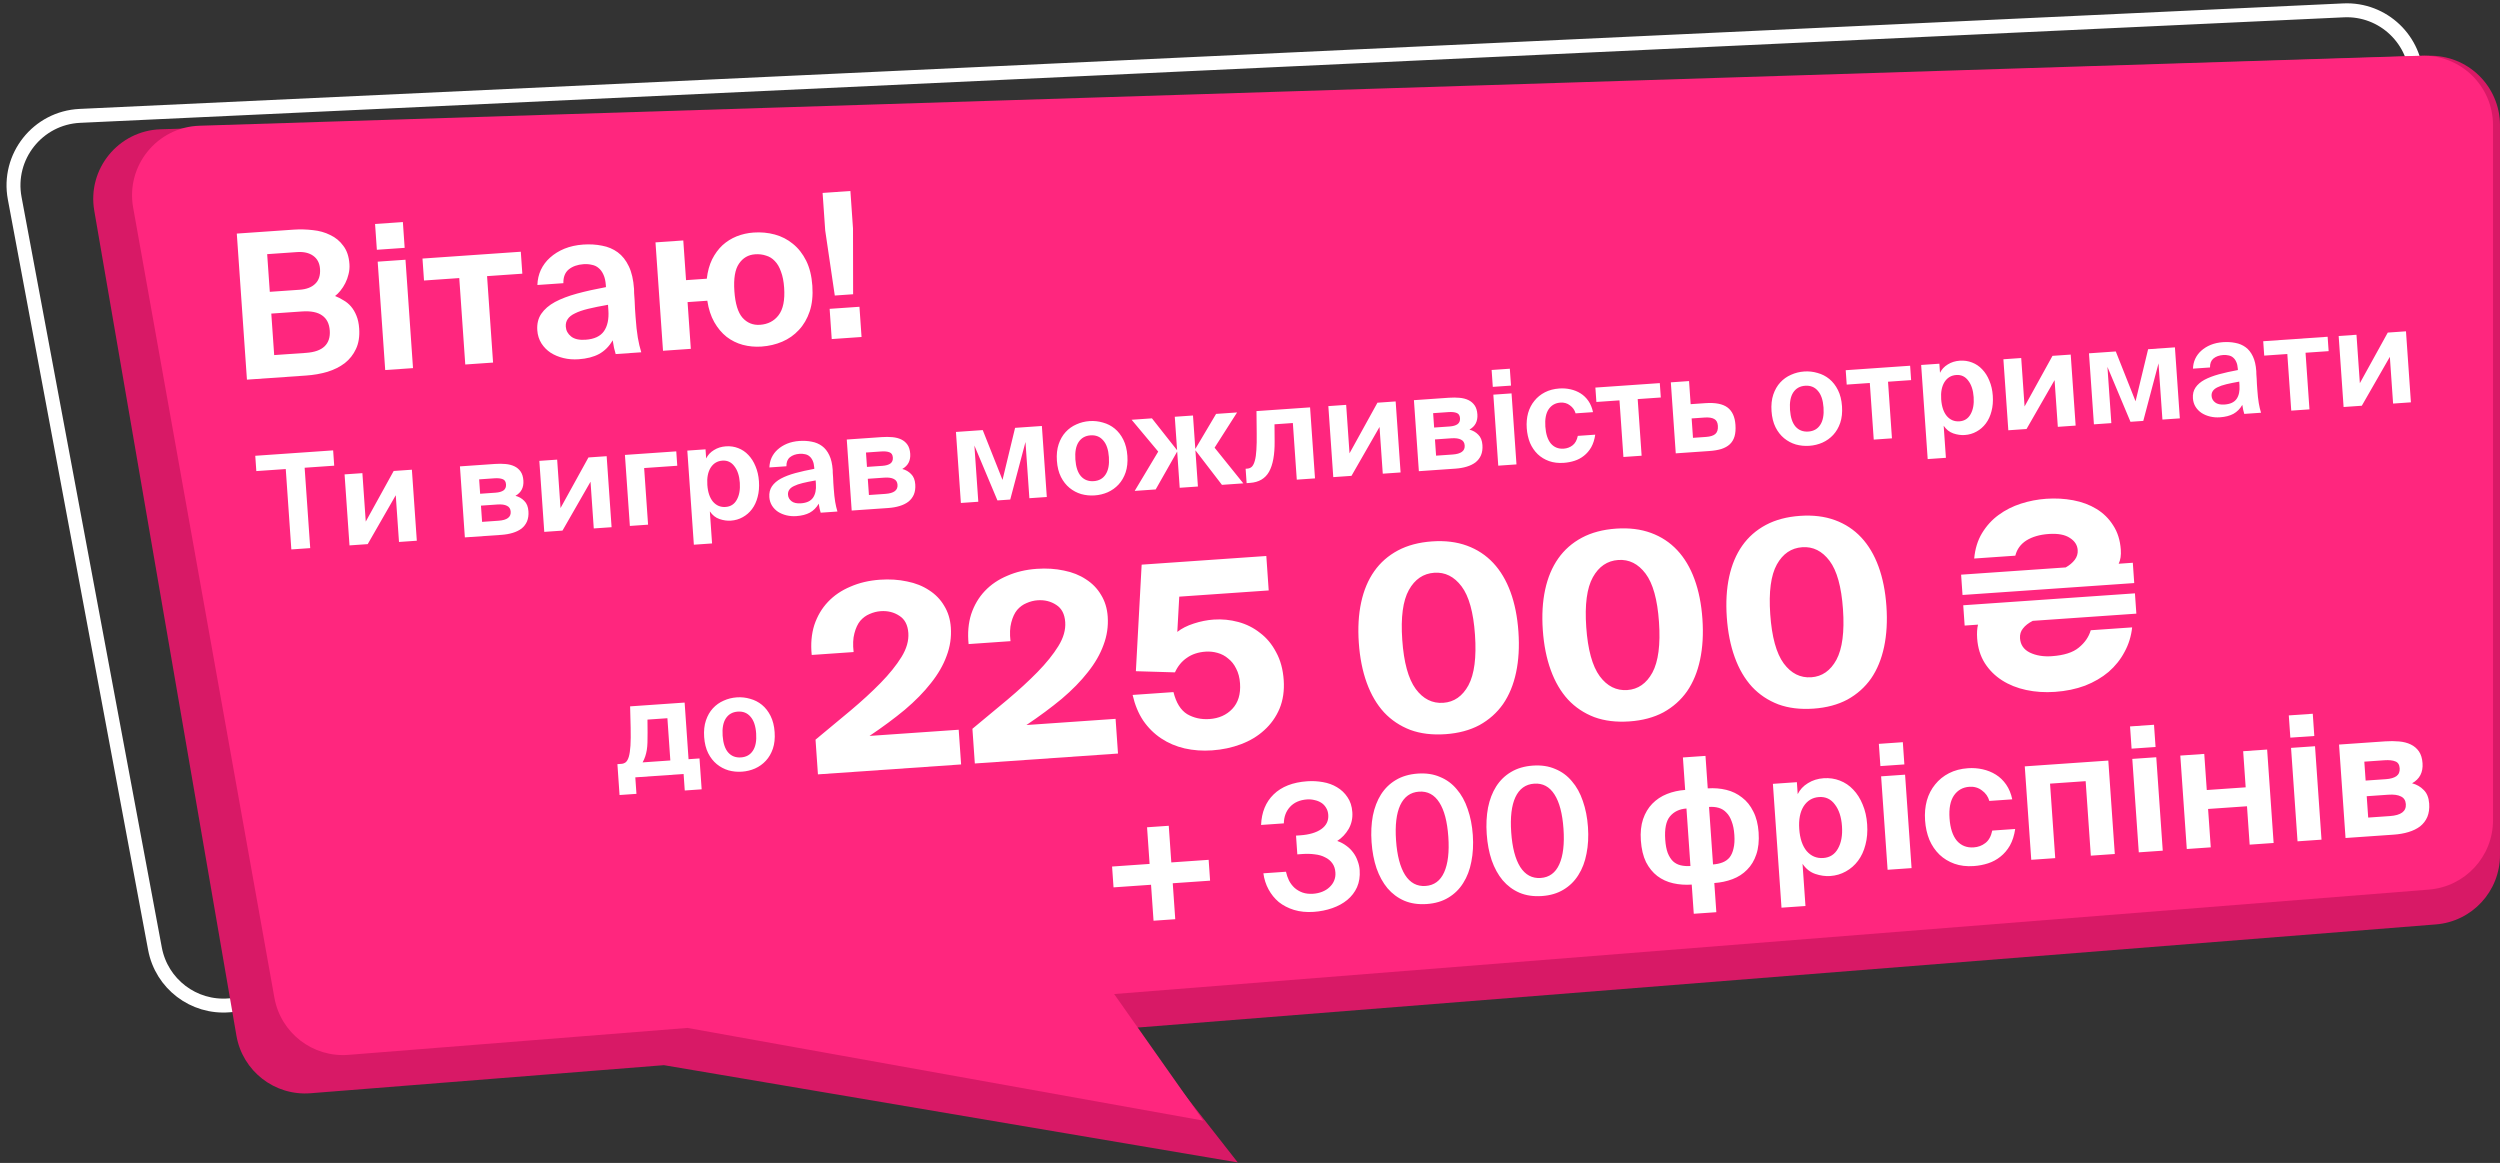 <svg width="359" height="167" viewBox="0 0 359 167" fill="none" xmlns="http://www.w3.org/2000/svg">
<rect x="0" y="0" width="359" height="167" fill="#333333" stroke="none"/>
<path d="M22.254 136.239L2.11 28.465C0.995 22.498 5.411 16.921 11.475 16.639L336.533 1.488C342.233 1.222 346.999 5.771 346.999 11.477V108.818C346.999 114.017 343.016 118.349 337.835 118.783L32.92 144.367C27.806 144.796 23.197 141.284 22.254 136.239Z" stroke="white" stroke-width="2"/>
<path fill-rule="evenodd" clip-rule="evenodd" d="M13.537 30.256L33.951 148.718C34.829 153.813 39.444 157.398 44.597 156.989L95.341 152.958L177.745 166.929L162.62 147.614L349.791 132.746C354.99 132.333 358.999 127.993 358.999 122.777V18.003C358.999 12.353 354.322 7.825 348.675 8.008L23.068 18.563C17 18.76 12.506 24.274 13.537 30.256Z" fill="#D81966"/>
<path fill-rule="evenodd" clip-rule="evenodd" d="M19.12 29.81L39.403 143.268C40.308 148.333 44.91 151.884 50.039 151.477L98.72 147.61L172.786 160.919L159.993 142.743L348.791 127.746C353.99 127.333 357.999 122.993 357.999 117.777V17.994C357.999 12.347 353.327 7.821 347.684 7.999L28.649 18.055C22.553 18.247 18.047 23.805 19.12 29.81Z" fill="#FF267E"/>
<path d="M34.004 33.543L42.163 32.977C43.088 32.913 44.011 32.936 44.929 33.046C45.846 33.138 46.676 33.371 47.419 33.746C48.18 34.1 48.807 34.618 49.301 35.301C49.812 35.963 50.105 36.834 50.18 37.915C50.215 38.416 50.171 38.904 50.049 39.377C49.944 39.83 49.79 40.258 49.585 40.659C49.381 41.061 49.144 41.426 48.876 41.755C48.627 42.063 48.373 42.313 48.115 42.506C48.533 42.67 48.935 42.875 49.32 43.12C49.723 43.343 50.083 43.638 50.399 44.004C50.715 44.37 50.978 44.816 51.19 45.344C51.399 45.853 51.529 46.464 51.578 47.178C51.657 48.316 51.502 49.296 51.114 50.117C50.743 50.918 50.209 51.595 49.51 52.147C48.811 52.68 47.977 53.096 47.01 53.396C46.06 53.675 45.045 53.852 43.965 53.927L35.46 54.517L34.004 33.543ZM39.372 50.99L43.943 50.673C45.158 50.589 46.047 50.275 46.61 49.732C47.173 49.189 47.421 48.435 47.355 47.471C47.286 46.487 46.926 45.766 46.274 45.308C45.621 44.83 44.648 44.636 43.356 44.725L38.958 45.031L39.372 50.99ZM38.742 41.906L43.023 41.609C44.007 41.541 44.753 41.256 45.261 40.756C45.788 40.254 46.019 39.541 45.955 38.615C45.897 37.785 45.573 37.159 44.981 36.735C44.39 36.31 43.612 36.132 42.648 36.199L38.366 36.496L38.742 41.906ZM58.228 37.298L59.308 52.862L55.316 53.139L54.236 37.575L58.228 37.298ZM57.853 31.888L58.11 35.591L54.117 35.868L53.86 32.165L57.853 31.888ZM66.812 52.342L65.951 39.931L60.888 40.282L60.669 37.129L74.787 36.149L75.006 39.302L69.943 39.653L70.804 52.065L66.812 52.342ZM87.309 43.768C86.199 43.961 85.253 44.153 84.471 44.343C83.69 44.533 83.056 44.751 82.569 44.998C82.081 45.226 81.732 45.502 81.522 45.827C81.31 46.132 81.219 46.497 81.249 46.921C81.288 47.48 81.543 47.947 82.015 48.322C82.486 48.696 83.175 48.851 84.082 48.788C85.336 48.701 86.218 48.291 86.729 47.558C87.24 46.825 87.452 45.822 87.363 44.549L87.309 43.768ZM87.983 48.867C87.481 49.735 86.829 50.391 86.026 50.834C85.242 51.256 84.261 51.509 83.085 51.59C82.332 51.642 81.611 51.586 80.922 51.421C80.232 51.255 79.613 50.998 79.066 50.648C78.537 50.297 78.1 49.853 77.752 49.315C77.403 48.758 77.205 48.132 77.157 47.438C77.093 46.512 77.28 45.724 77.719 45.073C78.177 44.402 78.835 43.833 79.694 43.366C80.573 42.898 81.63 42.495 82.866 42.158C84.122 41.819 85.505 41.51 87.017 41.23L86.997 40.941C86.955 40.343 86.843 39.847 86.661 39.453C86.477 39.039 86.242 38.716 85.954 38.484C85.686 38.251 85.365 38.099 84.992 38.028C84.618 37.937 84.218 37.907 83.794 37.936C82.926 37.997 82.217 38.249 81.666 38.694C81.135 39.138 80.88 39.795 80.902 40.666L77.17 40.925C77.194 40.148 77.357 39.43 77.66 38.769C77.981 38.088 78.424 37.495 78.99 36.991C79.574 36.466 80.261 36.04 81.052 35.714C81.863 35.386 82.76 35.188 83.744 35.12C84.708 35.053 85.613 35.107 86.459 35.281C87.303 35.435 88.051 35.751 88.705 36.229C89.358 36.707 89.889 37.378 90.298 38.241C90.705 39.085 90.954 40.162 91.045 41.474C91.053 41.59 91.058 41.802 91.061 42.112C91.081 42.402 91.104 42.739 91.131 43.125C91.158 43.511 91.176 43.916 91.186 44.342C91.214 44.747 91.24 45.123 91.264 45.47C91.35 46.705 91.458 47.705 91.589 48.471C91.72 49.237 91.885 49.943 92.085 50.588L88.411 50.843C88.335 50.596 88.257 50.301 88.175 49.958C88.112 49.613 88.048 49.25 87.983 48.867ZM109.352 49.767C108.427 49.831 107.529 49.748 106.661 49.518C105.811 49.286 105.038 48.904 104.343 48.371C103.645 47.818 103.054 47.113 102.568 46.255C102.082 45.398 101.749 44.374 101.57 43.185L98.735 43.382L99.201 50.094L95.208 50.371L94.128 34.806L98.12 34.529L98.516 40.229L101.496 40.022C101.616 38.967 101.872 38.038 102.262 37.236C102.671 36.432 103.167 35.758 103.749 35.214C104.351 34.669 105.029 34.244 105.783 33.939C106.556 33.634 107.367 33.452 108.216 33.393C109.277 33.319 110.291 33.413 111.259 33.676C112.227 33.938 113.091 34.382 113.851 35.007C114.631 35.632 115.268 36.44 115.764 37.433C116.259 38.425 116.555 39.626 116.653 41.034C116.751 42.442 116.623 43.672 116.27 44.723C115.916 45.775 115.397 46.664 114.711 47.39C114.044 48.114 113.249 48.673 112.327 49.067C111.405 49.46 110.413 49.694 109.352 49.767ZM109.135 46.643C110.273 46.564 111.162 46.105 111.802 45.266C112.459 44.406 112.726 43.089 112.603 41.315C112.54 40.408 112.39 39.644 112.153 39.02C111.934 38.377 111.637 37.864 111.261 37.484C110.905 37.101 110.48 36.84 109.986 36.7C109.51 36.539 108.992 36.478 108.433 36.517C107.449 36.585 106.676 37.036 106.114 37.87C105.55 38.684 105.331 39.998 105.457 41.811C105.582 43.605 105.97 44.876 106.623 45.625C107.295 46.373 108.133 46.712 109.135 46.643ZM119.875 42.438L118.499 33.086L118.125 27.705L122.118 27.428L122.491 32.809L122.507 42.255L119.875 42.438ZM119.436 48.69L119.135 44.35L123.417 44.053L123.718 48.392L119.436 48.69Z" fill="white"/>
<path d="M41.035 67.355L36.808 67.648L36.656 65.45L47.839 64.674L47.992 66.872L43.746 67.167L44.547 78.71L41.836 78.898L41.035 67.355ZM50.188 78.319L49.48 68.121L52.039 67.944L52.522 74.9L56.531 67.632L59.147 67.45L59.855 77.648L57.296 77.826L56.83 71.116L52.804 78.137L50.188 78.319ZM66.754 77.169L66.047 66.972L71.07 66.623C71.613 66.585 72.121 66.588 72.594 66.632C73.079 66.674 73.506 66.784 73.874 66.962C74.242 67.139 74.538 67.392 74.764 67.719C74.99 68.046 75.122 68.475 75.158 69.006C75.228 70.004 74.847 70.735 74.016 71.199C74.52 71.329 74.943 71.573 75.285 71.93C75.639 72.273 75.838 72.768 75.883 73.412C75.922 73.968 75.854 74.455 75.68 74.874C75.505 75.279 75.243 75.621 74.894 75.9C74.544 76.165 74.121 76.372 73.623 76.521C73.138 76.669 72.599 76.763 72.005 76.805L66.754 77.169ZM69.228 74.94L71.597 74.776C72.811 74.692 73.39 74.258 73.335 73.475C73.307 73.07 73.129 72.79 72.801 72.635C72.485 72.467 72.023 72.404 71.417 72.446L69.066 72.609L69.228 74.94ZM68.948 70.903L71.166 70.749C71.658 70.715 72.038 70.606 72.305 70.423C72.57 70.226 72.69 69.939 72.664 69.56C72.637 69.168 72.48 68.918 72.193 68.811C71.905 68.692 71.509 68.65 71.003 68.684L68.805 68.837L68.948 70.903ZM78.157 76.378L77.449 66.18L80.008 66.003L80.491 72.959L84.5 65.691L87.116 65.509L87.823 75.707L85.265 75.884L84.799 69.175L80.772 76.196L78.157 76.378ZM90.448 75.525L89.74 65.327L97.113 64.816L97.256 66.882L92.499 67.212L93.063 75.343L90.448 75.525ZM104.193 72.799C104.914 72.749 105.448 72.408 105.798 71.774C106.16 71.139 106.307 70.323 106.238 69.325C106.168 68.326 105.91 67.538 105.464 66.96C105.029 66.368 104.452 66.097 103.732 66.147C103.011 66.197 102.451 66.534 102.05 67.158C101.661 67.782 101.502 68.606 101.573 69.629C101.646 70.678 101.918 71.485 102.389 72.049C102.872 72.599 103.473 72.85 104.193 72.799ZM99.637 78.22L98.699 64.706L101.314 64.524L101.405 65.832C101.65 65.332 102.022 64.932 102.522 64.631C103.02 64.317 103.592 64.137 104.237 64.093C104.868 64.049 105.458 64.135 106.007 64.351C106.568 64.566 107.054 64.894 107.465 65.335C107.889 65.775 108.232 66.317 108.492 66.959C108.765 67.6 108.929 68.319 108.985 69.115C109.042 69.936 108.979 70.683 108.797 71.356C108.628 72.028 108.358 72.612 107.986 73.108C107.626 73.59 107.183 73.976 106.657 74.266C106.144 74.556 105.577 74.722 104.958 74.765C104.427 74.802 103.883 74.726 103.323 74.536C102.764 74.346 102.301 73.978 101.933 73.433L102.252 78.038L99.637 78.22ZM117.128 68.988C116.401 69.115 115.781 69.24 115.269 69.365C114.757 69.489 114.342 69.632 114.023 69.794C113.703 69.943 113.474 70.124 113.337 70.337C113.198 70.537 113.138 70.776 113.158 71.054C113.183 71.42 113.35 71.726 113.659 71.971C113.969 72.216 114.42 72.318 115.014 72.277C115.835 72.22 116.413 71.951 116.748 71.471C117.083 70.991 117.222 70.334 117.164 69.5L117.128 68.988ZM117.57 72.328C117.241 72.897 116.814 73.327 116.288 73.617C115.774 73.894 115.131 74.059 114.36 74.113C113.868 74.147 113.395 74.11 112.943 74.002C112.491 73.893 112.086 73.725 111.727 73.496C111.381 73.266 111.094 72.975 110.867 72.622C110.638 72.257 110.508 71.847 110.477 71.392C110.435 70.786 110.558 70.269 110.845 69.843C111.145 69.403 111.576 69.03 112.139 68.725C112.715 68.418 113.407 68.154 114.217 67.933C115.04 67.711 115.946 67.508 116.937 67.325L116.924 67.136C116.896 66.744 116.823 66.419 116.703 66.16C116.583 65.889 116.429 65.678 116.24 65.526C116.065 65.373 115.855 65.273 115.61 65.227C115.365 65.168 115.103 65.148 114.825 65.167C114.257 65.207 113.792 65.372 113.431 65.664C113.083 65.955 112.916 66.385 112.93 66.956L110.485 67.125C110.501 66.616 110.608 66.145 110.806 65.713C111.017 65.266 111.307 64.878 111.678 64.547C112.06 64.204 112.511 63.925 113.029 63.711C113.56 63.496 114.148 63.367 114.792 63.322C115.424 63.278 116.017 63.313 116.571 63.427C117.124 63.528 117.614 63.736 118.043 64.049C118.471 64.362 118.818 64.801 119.086 65.367C119.353 65.919 119.516 66.626 119.576 67.485C119.581 67.561 119.585 67.7 119.586 67.903C119.599 68.093 119.615 68.314 119.632 68.567C119.65 68.819 119.662 69.085 119.668 69.364C119.687 69.629 119.704 69.876 119.72 70.103C119.776 70.912 119.847 71.567 119.932 72.069C120.018 72.571 120.126 73.033 120.257 73.456L117.85 73.623C117.801 73.461 117.749 73.268 117.695 73.043C117.654 72.818 117.612 72.579 117.57 72.328ZM122.303 73.314L121.596 63.116L126.619 62.768C127.162 62.73 127.67 62.733 128.143 62.776C128.628 62.819 129.055 62.929 129.423 63.106C129.791 63.284 130.088 63.536 130.313 63.864C130.539 64.191 130.671 64.62 130.707 65.15C130.777 66.149 130.396 66.88 129.565 67.344C130.069 67.474 130.492 67.718 130.834 68.075C131.188 68.418 131.388 68.912 131.432 69.557C131.471 70.113 131.403 70.6 131.229 71.019C131.054 71.424 130.792 71.766 130.443 72.044C130.093 72.31 129.67 72.517 129.172 72.666C128.687 72.814 128.148 72.908 127.554 72.95L122.303 73.314ZM124.777 71.085L127.146 70.921C128.359 70.837 128.939 70.403 128.884 69.619C128.856 69.215 128.678 68.935 128.35 68.78C128.034 68.612 127.572 68.549 126.966 68.591L124.615 68.754L124.777 71.085ZM124.497 67.048L126.715 66.894C127.207 66.86 127.587 66.751 127.854 66.567C128.119 66.371 128.239 66.084 128.213 65.704C128.186 65.313 128.029 65.063 127.742 64.956C127.454 64.837 127.058 64.794 126.552 64.829L124.354 64.982L124.497 67.048ZM137.982 72.226L137.274 62.028L141.122 61.761L143.961 68.916L145.765 61.439L149.613 61.172L150.321 71.37L147.819 71.543L147.259 63.469L145.071 71.734L143.232 71.862L139.923 63.978L140.484 72.052L137.982 72.226ZM156.602 62.515C155.844 62.568 155.27 62.894 154.88 63.492C154.501 64.077 154.349 64.906 154.424 65.981C154.498 67.055 154.763 67.855 155.219 68.382C155.687 68.908 156.3 69.145 157.059 69.093C157.817 69.04 158.385 68.721 158.763 68.136C159.155 67.55 159.313 66.721 159.238 65.646C159.164 64.572 158.892 63.772 158.424 63.246C157.968 62.706 157.36 62.463 156.602 62.515ZM157.201 71.14C156.531 71.186 155.885 71.123 155.264 70.95C154.642 70.765 154.081 70.467 153.583 70.058C153.085 69.648 152.674 69.124 152.35 68.486C152.026 67.836 151.832 67.062 151.77 66.165C151.708 65.267 151.793 64.474 152.024 63.785C152.256 63.096 152.59 62.514 153.027 62.04C153.463 61.565 153.978 61.199 154.569 60.942C155.16 60.673 155.79 60.515 156.46 60.468C157.117 60.423 157.757 60.493 158.379 60.678C159.013 60.85 159.579 61.141 160.078 61.55C160.576 61.96 160.987 62.49 161.312 63.141C161.636 63.791 161.83 64.565 161.892 65.462C161.954 66.359 161.869 67.153 161.638 67.841C161.406 68.518 161.071 69.093 160.634 69.568C160.197 70.043 159.677 70.415 159.074 70.686C158.482 70.943 157.858 71.094 157.201 71.14ZM162.942 70.494L166.321 64.85L162.5 60.278L165.418 60.075L169.01 64.625L169.029 64.624L168.698 59.847L171.313 59.666L171.645 64.442L171.664 64.441L174.63 59.436L177.644 59.227L174.415 64.288L178.541 69.411L175.471 69.624L171.681 64.688L171.662 64.689L172.021 69.864L169.405 70.045L169.046 64.871L169.027 64.872L165.956 70.284L162.942 70.494ZM179.015 69.378L178.872 67.312L179.118 67.295C179.384 67.276 179.605 67.179 179.784 67.001C179.961 66.811 180.1 66.522 180.2 66.134C180.311 65.733 180.384 65.22 180.417 64.596C180.461 63.958 180.477 63.176 180.463 62.25L180.431 59.033L188.126 58.499L188.834 68.697L186.218 68.878L185.654 60.747L183.019 60.93L183.036 63.366C183.055 65.295 182.788 66.755 182.235 67.745C181.681 68.723 180.772 69.256 179.508 69.344L179.015 69.378ZM191.457 68.515L190.75 58.317L193.309 58.139L193.791 65.096L197.801 57.828L200.416 57.646L201.124 67.844L198.565 68.021L198.1 61.311L194.073 68.333L191.457 68.515ZM203.748 67.662L203.04 57.464L208.063 57.115C208.607 57.078 209.115 57.081 209.588 57.124C210.073 57.166 210.5 57.277 210.868 57.454C211.235 57.632 211.532 57.884 211.758 58.211C211.984 58.538 212.115 58.967 212.152 59.498C212.221 60.496 211.84 61.228 211.009 61.692C211.513 61.822 211.937 62.065 212.279 62.422C212.633 62.766 212.832 63.26 212.877 63.905C212.916 64.461 212.848 64.948 212.674 65.366C212.499 65.772 212.237 66.114 211.888 66.392C211.538 66.657 211.114 66.865 210.617 67.013C210.132 67.161 209.592 67.256 208.999 67.297L203.748 67.662ZM206.222 65.433L208.591 65.269C209.804 65.184 210.384 64.751 210.329 63.967C210.301 63.563 210.123 63.283 209.795 63.128C209.478 62.96 209.017 62.896 208.41 62.938L206.06 63.102L206.222 65.433ZM205.942 61.396L208.159 61.242C208.652 61.208 209.032 61.099 209.298 60.915C209.564 60.719 209.684 60.431 209.658 60.052C209.63 59.66 209.473 59.411 209.187 59.304C208.899 59.184 208.502 59.142 207.997 59.177L205.798 59.33L205.942 61.396ZM217.058 56.491L217.766 66.689L215.15 66.87L214.443 56.673L217.058 56.491ZM216.812 52.947L216.981 55.373L214.365 55.554L214.197 53.128L216.812 52.947ZM223.93 55.786C224.473 55.748 225.003 55.788 225.519 55.904C226.048 56.02 226.531 56.215 226.969 56.489C227.407 56.763 227.781 57.125 228.092 57.573C228.402 58.021 228.624 58.558 228.756 59.184L226.254 59.358C226.12 58.884 225.852 58.503 225.451 58.213C225.062 57.91 224.602 57.777 224.071 57.814C223.351 57.864 222.789 58.182 222.385 58.769C221.994 59.355 221.836 60.185 221.91 61.259C221.985 62.333 222.251 63.146 222.708 63.698C223.177 64.237 223.791 64.48 224.549 64.428C225.029 64.394 225.45 64.238 225.811 63.959C226.186 63.679 226.44 63.224 226.574 62.592L229.076 62.419C228.972 63.124 228.779 63.728 228.497 64.23C228.213 64.719 227.867 65.124 227.457 65.445C227.06 65.764 226.614 66.005 226.117 66.166C225.62 66.328 225.1 66.427 224.557 66.465C223.773 66.519 223.069 66.435 222.444 66.212C221.819 65.988 221.276 65.658 220.814 65.22C220.351 64.77 219.983 64.23 219.711 63.602C219.451 62.959 219.294 62.253 219.24 61.482C219.187 60.711 219.251 59.989 219.433 59.317C219.627 58.643 219.929 58.057 220.339 57.559C220.748 57.048 221.253 56.638 221.854 56.33C222.455 56.022 223.147 55.84 223.93 55.786ZM233.122 65.623L232.558 57.492L229.241 57.722L229.097 55.656L238.347 55.014L238.49 57.08L235.173 57.31L235.738 65.442L233.122 65.623ZM240.639 65.101L239.931 54.904L242.547 54.722L242.777 58.039L244.881 57.893C246.322 57.793 247.383 57.999 248.066 58.51C248.749 59.022 249.131 59.852 249.211 61.002C249.256 61.659 249.212 62.215 249.079 62.668C248.945 63.122 248.717 63.499 248.396 63.801C248.085 64.089 247.682 64.314 247.185 64.476C246.7 64.624 246.123 64.721 245.453 64.767L240.639 65.101ZM243.113 62.873L244.989 62.742C245.596 62.7 246.037 62.562 246.312 62.327C246.6 62.078 246.725 61.682 246.687 61.139C246.654 60.659 246.479 60.335 246.163 60.166C245.845 59.985 245.383 59.915 244.777 59.958L242.919 60.087L243.113 62.873ZM259.222 55.393C258.464 55.446 257.89 55.772 257.5 56.37C257.122 56.955 256.97 57.785 257.044 58.859C257.119 59.933 257.384 60.733 257.839 61.26C258.308 61.786 258.921 62.023 259.679 61.971C260.437 61.918 261.005 61.599 261.384 61.014C261.775 60.428 261.933 59.599 261.859 58.525C261.784 57.45 261.513 56.65 261.044 56.124C260.588 55.584 259.981 55.341 259.222 55.393ZM259.821 64.018C259.151 64.064 258.506 64.001 257.884 63.828C257.262 63.643 256.702 63.345 256.203 62.936C255.705 62.526 255.294 62.002 254.971 61.364C254.646 60.714 254.453 59.94 254.391 59.043C254.328 58.146 254.413 57.352 254.644 56.663C254.876 55.974 255.21 55.393 255.647 54.918C256.084 54.443 256.598 54.077 257.19 53.82C257.78 53.551 258.411 53.393 259.08 53.346C259.738 53.301 260.377 53.371 261 53.556C261.634 53.728 262.2 54.019 262.698 54.428C263.196 54.838 263.608 55.368 263.932 56.019C264.257 56.669 264.45 57.443 264.512 58.34C264.574 59.237 264.49 60.031 264.258 60.72C264.026 61.396 263.691 61.971 263.254 62.446C262.818 62.921 262.297 63.294 261.694 63.564C261.102 63.821 260.478 63.972 259.821 64.018ZM269.069 63.128L268.504 54.997L265.187 55.227L265.044 53.161L274.294 52.519L274.437 54.585L271.12 54.815L271.684 62.947L269.069 63.128ZM281.373 60.503C282.093 60.453 282.628 60.111 282.977 59.478C283.34 58.843 283.486 58.027 283.417 57.028C283.348 56.03 283.09 55.242 282.643 54.663C282.209 54.071 281.631 53.8 280.911 53.85C280.191 53.9 279.63 54.237 279.229 54.862C278.84 55.486 278.682 56.309 278.753 57.333C278.826 58.382 279.097 59.188 279.568 59.752C280.051 60.303 280.652 60.553 281.373 60.503ZM276.816 65.924L275.878 52.409L278.494 52.228L278.584 53.535C278.829 53.036 279.201 52.636 279.701 52.334C280.2 52.02 280.771 51.841 281.416 51.796C282.048 51.752 282.638 51.839 283.186 52.054C283.747 52.269 284.233 52.597 284.645 53.039C285.069 53.479 285.411 54.02 285.671 54.663C285.945 55.304 286.109 56.023 286.164 56.819C286.221 57.64 286.159 58.387 285.977 59.06C285.807 59.732 285.537 60.316 285.165 60.811C284.805 61.293 284.362 61.68 283.836 61.97C283.323 62.26 282.757 62.426 282.137 62.469C281.607 62.506 281.062 62.429 280.503 62.24C279.944 62.05 279.48 61.682 279.112 61.136L279.432 65.742L276.816 65.924ZM288.395 61.787L287.687 51.59L290.246 51.412L290.729 58.368L294.738 51.1L297.354 50.919L298.062 61.116L295.503 61.294L295.037 54.584L291.011 61.605L288.395 61.787ZM300.686 60.934L299.978 50.737L303.826 50.469L306.665 57.624L308.47 50.147L312.318 49.88L313.025 60.078L310.523 60.251L309.963 52.177L307.775 60.442L305.936 60.57L302.628 52.686L303.188 60.76L300.686 60.934ZM321.555 54.8C320.827 54.927 320.207 55.053 319.695 55.177C319.183 55.302 318.768 55.445 318.449 55.606C318.129 55.756 317.9 55.937 317.763 56.149C317.624 56.349 317.565 56.588 317.584 56.866C317.609 57.233 317.777 57.539 318.086 57.784C318.395 58.029 318.846 58.131 319.44 58.09C320.262 58.033 320.84 57.764 321.175 57.284C321.509 56.803 321.648 56.146 321.59 55.312L321.555 54.8ZM321.996 58.141C321.667 58.71 321.24 59.139 320.714 59.43C320.2 59.707 319.558 59.872 318.787 59.925C318.294 59.96 317.822 59.923 317.37 59.814C316.918 59.706 316.512 59.537 316.154 59.308C315.808 59.078 315.521 58.787 315.293 58.435C315.065 58.07 314.935 57.66 314.903 57.205C314.861 56.598 314.984 56.082 315.272 55.656C315.571 55.216 316.002 54.843 316.565 54.537C317.141 54.231 317.834 53.967 318.643 53.745C319.466 53.523 320.373 53.321 321.363 53.138L321.35 52.948C321.323 52.556 321.249 52.231 321.13 51.973C321.009 51.702 320.855 51.491 320.667 51.339C320.491 51.186 320.281 51.086 320.036 51.04C319.791 50.98 319.529 50.961 319.251 50.98C318.683 51.019 318.218 51.185 317.858 51.477C317.509 51.767 317.343 52.198 317.357 52.768L314.912 52.938C314.927 52.429 315.034 51.958 315.233 51.525C315.443 51.079 315.733 50.691 316.104 50.36C316.486 50.016 316.937 49.737 317.455 49.524C317.986 49.309 318.574 49.179 319.219 49.135C319.85 49.091 320.443 49.126 320.997 49.24C321.55 49.341 322.041 49.548 322.469 49.861C322.897 50.175 323.245 50.614 323.513 51.179C323.779 51.732 323.943 52.438 324.002 53.297C324.008 53.373 324.011 53.513 324.012 53.716C324.025 53.905 324.041 54.126 324.058 54.379C324.076 54.632 324.088 54.898 324.095 55.177C324.113 55.442 324.13 55.688 324.146 55.916C324.202 56.724 324.273 57.38 324.359 57.882C324.444 58.384 324.552 58.846 324.683 59.269L322.276 59.436C322.227 59.274 322.175 59.081 322.122 58.856C322.081 58.63 322.039 58.392 321.996 58.141ZM329.023 58.967L328.459 50.836L325.142 51.066L324.998 49L334.248 48.358L334.392 50.424L331.075 50.654L331.639 58.786L329.023 58.967ZM336.54 58.446L335.832 48.248L338.391 48.071L338.874 55.027L342.883 47.759L345.499 47.577L346.207 57.775L343.648 57.953L343.182 51.243L339.156 58.264L336.54 58.446Z" fill="white"/>
<path d="M88.967 114.165L88.66 109.73L89.228 109.69C89.468 109.674 89.679 109.596 89.859 109.456C90.039 109.304 90.186 109.04 90.3 108.664C90.412 108.275 90.49 107.749 90.533 107.086C90.575 106.41 90.584 105.539 90.561 104.474L90.484 101.433L98.312 100.889L98.876 109.021L100.449 108.912L100.757 113.347L98.331 113.515L98.166 111.146L91.229 111.627L91.394 113.997L88.967 114.165ZM96.26 109.202L95.839 103.137L92.977 103.335L92.992 105.201C92.991 105.734 92.986 106.204 92.976 106.611C92.965 107.006 92.933 107.37 92.88 107.704C92.826 108.025 92.752 108.328 92.658 108.614C92.564 108.9 92.438 109.188 92.28 109.479L96.26 109.202ZM105.948 102.188C105.19 102.24 104.616 102.566 104.226 103.164C103.847 103.749 103.695 104.579 103.77 105.653C103.844 106.727 104.109 107.527 104.565 108.055C105.033 108.581 105.646 108.817 106.405 108.765C107.163 108.712 107.731 108.393 108.11 107.809C108.501 107.223 108.659 106.393 108.584 105.319C108.51 104.245 108.238 103.444 107.77 102.918C107.314 102.379 106.706 102.135 105.948 102.188ZM106.547 110.812C105.877 110.858 105.231 110.795 104.61 110.623C103.988 110.437 103.427 110.14 102.929 109.73C102.431 109.32 102.02 108.796 101.696 108.158C101.372 107.508 101.179 106.734 101.116 105.837C101.054 104.94 101.139 104.147 101.37 103.458C101.602 102.769 101.936 102.187 102.373 101.712C102.81 101.237 103.324 100.872 103.915 100.615C104.506 100.345 105.136 100.187 105.806 100.141C106.463 100.095 107.103 100.165 107.725 100.35C108.359 100.522 108.925 100.813 109.424 101.223C109.922 101.633 110.333 102.163 110.658 102.813C110.982 103.464 111.176 104.237 111.238 105.135C111.3 106.032 111.216 106.825 110.984 107.514C110.752 108.19 110.417 108.766 109.98 109.24C109.543 109.715 109.023 110.088 108.42 110.358C107.828 110.615 107.204 110.766 106.547 110.812Z" fill="white"/>
<path d="M126.346 83.248C127.748 83.15 129.052 83.233 130.257 83.496C131.461 83.734 132.516 84.155 133.423 84.76C134.329 85.34 135.048 86.081 135.581 86.984C136.138 87.884 136.457 88.925 136.539 90.107C136.637 91.509 136.434 92.871 135.933 94.191C135.455 95.51 134.705 96.811 133.681 98.094C132.682 99.374 131.435 100.648 129.941 101.914C128.444 103.155 126.751 104.41 124.861 105.678L137.669 104.79L138.015 109.773L117.456 111.199L117.11 106.216C118.816 104.788 120.487 103.398 122.124 102.048C123.76 100.674 125.201 99.35 126.448 98.076C127.717 96.777 128.719 95.533 129.453 94.344C130.186 93.156 130.514 92.008 130.438 90.901C130.357 89.744 129.929 88.921 129.153 88.431C128.376 87.916 127.483 87.694 126.474 87.764C125.932 87.801 125.398 87.937 124.87 88.172C124.365 88.38 123.918 88.708 123.529 89.155C123.164 89.601 122.885 90.201 122.69 90.957C122.493 91.687 122.456 92.58 122.579 93.635L116.562 94.052C116.404 92.481 116.527 91.05 116.932 89.761C117.362 88.47 118.014 87.362 118.89 86.436C119.765 85.51 120.839 84.78 122.113 84.246C123.385 83.688 124.796 83.356 126.346 83.248ZM148.875 81.684C150.277 81.587 151.581 81.67 152.786 81.932C153.99 82.17 155.045 82.591 155.952 83.196C156.858 83.776 157.577 84.517 158.109 85.42C158.667 86.321 158.986 87.362 159.068 88.543C159.165 89.946 158.963 91.307 158.461 92.628C157.984 93.947 157.234 95.248 156.21 96.53C155.211 97.811 153.964 99.084 152.47 100.35C150.973 101.591 149.28 102.846 147.39 104.115L160.198 103.226L160.544 108.209L139.985 109.636L139.639 104.653C141.345 103.224 143.016 101.835 144.653 100.485C146.289 99.11 147.73 97.786 148.977 96.513C150.246 95.213 151.248 93.969 151.981 92.781C152.715 91.593 153.043 90.445 152.966 89.337C152.886 88.181 152.458 87.358 151.682 86.867C150.905 86.353 150.012 86.13 149.003 86.2C148.461 86.238 147.927 86.374 147.399 86.608C146.894 86.816 146.447 87.144 146.058 87.591C145.693 88.037 145.413 88.638 145.219 89.393C145.022 90.124 144.985 91.016 145.108 92.071L139.091 92.489C138.933 90.917 139.056 89.487 139.461 88.198C139.891 86.907 140.543 85.798 141.418 84.872C142.294 83.946 143.368 83.216 144.642 82.683C145.913 82.125 147.324 81.792 148.875 81.684ZM173.677 103.255C175.03 103.161 176.121 102.677 176.951 101.804C177.803 100.904 178.176 99.679 178.068 98.129C178.012 97.317 177.827 96.612 177.514 96.016C177.225 95.418 176.845 94.937 176.375 94.574C175.928 94.185 175.414 93.912 174.835 93.754C174.28 93.595 173.707 93.536 173.116 93.576C172.058 93.65 171.164 93.947 170.433 94.467C169.701 94.963 169.131 95.658 168.724 96.552L163.112 96.385L163.941 81.084L181.843 79.841L182.186 84.787L169.341 85.679L169.062 90.742C169.671 90.255 170.459 89.854 171.427 89.54C172.394 89.225 173.345 89.036 174.28 88.971C175.486 88.887 176.668 89.003 177.828 89.318C178.987 89.633 180.025 90.155 180.94 90.882C181.879 91.584 182.648 92.507 183.247 93.652C183.868 94.771 184.233 96.106 184.341 97.656C184.446 99.182 184.245 100.556 183.736 101.778C183.226 102.975 182.494 104.003 181.54 104.86C180.61 105.716 179.494 106.387 178.193 106.873C176.916 107.357 175.539 107.651 174.063 107.753C172.685 107.849 171.368 107.755 170.112 107.471C168.881 107.185 167.759 106.707 166.748 106.035C165.738 105.364 164.875 104.509 164.16 103.47C163.469 102.43 162.964 101.204 162.643 99.793L168.512 99.385C168.891 100.917 169.545 101.972 170.475 102.55C171.428 103.102 172.495 103.337 173.677 103.255ZM207.57 105.428C205.675 105.559 203.992 105.355 202.52 104.814C201.047 104.248 199.789 103.408 198.748 102.294C197.704 101.155 196.877 99.741 196.265 98.053C195.653 96.364 195.273 94.45 195.125 92.309C194.976 90.168 195.089 88.231 195.463 86.499C195.837 84.767 196.463 83.277 197.341 82.03C198.219 80.782 199.349 79.789 200.732 79.05C202.115 78.311 203.754 77.876 205.648 77.744C207.519 77.614 209.19 77.82 210.661 78.361C212.133 78.901 213.389 79.729 214.431 80.844C215.473 81.958 216.299 83.347 216.909 85.011C217.519 86.675 217.898 88.577 218.046 90.718C218.195 92.859 218.083 94.808 217.71 96.564C217.338 98.321 216.713 99.835 215.837 101.108C214.96 102.356 213.83 103.361 212.449 104.125C211.066 104.864 209.44 105.298 207.57 105.428ZM207.257 100.924C208.807 100.817 210.01 99.979 210.866 98.412C211.72 96.819 212.034 94.399 211.808 91.151C211.585 87.927 210.942 85.611 209.88 84.201C208.817 82.791 207.511 82.14 205.961 82.247C204.386 82.357 203.17 83.183 202.313 84.726C201.456 86.269 201.139 88.652 201.363 91.876C201.588 95.124 202.233 97.478 203.299 98.937C204.363 100.371 205.682 101.034 207.257 100.924ZM233.991 103.594C232.097 103.725 230.414 103.521 228.942 102.98C227.469 102.415 226.211 101.575 225.169 100.46C224.126 99.321 223.298 97.907 222.687 96.219C222.075 94.531 221.695 92.616 221.546 90.475C221.398 88.334 221.511 86.398 221.885 84.666C222.259 82.934 222.885 81.444 223.763 80.196C224.641 78.948 225.771 77.955 227.154 77.216C228.537 76.477 230.175 76.042 232.07 75.91C233.94 75.781 235.611 75.986 237.083 76.527C238.555 77.068 239.811 77.895 240.853 79.01C241.895 80.124 242.72 81.514 243.33 83.177C243.94 84.841 244.32 86.743 244.468 88.884C244.617 91.025 244.505 92.974 244.132 94.731C243.76 96.487 243.135 98.002 242.259 99.274C241.382 100.522 240.252 101.528 238.871 102.291C237.488 103.03 235.862 103.464 233.991 103.594ZM233.679 99.091C235.229 98.983 236.432 98.146 237.288 96.578C238.141 94.986 238.456 92.565 238.23 89.317C238.007 86.094 237.364 83.777 236.301 82.367C235.239 80.957 233.933 80.306 232.383 80.414C230.808 80.523 229.592 81.349 228.735 82.892C227.877 84.435 227.561 86.819 227.784 90.042C228.01 93.29 228.655 95.644 229.721 97.103C230.785 98.537 232.104 99.2 233.679 99.091ZM260.413 101.76C258.519 101.892 256.835 101.687 255.364 101.146C253.89 100.581 252.633 99.741 251.591 98.626C250.548 97.487 249.72 96.074 249.109 94.385C248.497 92.697 248.117 90.782 247.968 88.641C247.82 86.501 247.932 84.564 248.307 82.832C248.681 81.1 249.307 79.61 250.185 78.362C251.063 77.115 252.193 76.121 253.576 75.382C254.958 74.644 256.597 74.208 258.492 74.077C260.362 73.947 262.033 74.153 263.505 74.693C264.976 75.234 266.233 76.062 267.275 77.176C268.316 78.291 269.142 79.68 269.752 81.344C270.362 83.007 270.741 84.91 270.89 87.051C271.039 89.192 270.927 91.14 270.554 92.897C270.181 94.654 269.557 96.168 268.681 97.441C267.803 98.688 266.674 99.694 265.293 100.457C263.91 101.196 262.283 101.63 260.413 101.76ZM260.101 97.257C261.651 97.15 262.854 96.312 263.709 94.744C264.563 93.152 264.877 90.732 264.652 87.484C264.428 84.26 263.785 81.943 262.723 80.533C261.661 79.124 260.355 78.472 258.805 78.58C257.23 78.689 256.014 79.516 255.156 81.058C254.299 82.602 253.982 84.985 254.206 88.209C254.432 91.457 255.077 93.81 256.143 95.269C257.207 96.704 258.526 97.366 260.101 97.257ZM306.273 80.812L306.475 83.728L281.818 85.439L281.616 82.523L296.639 81.481C297.186 81.171 297.618 80.807 297.935 80.389C298.252 79.972 298.393 79.504 298.357 78.988C298.308 78.274 297.934 77.694 297.235 77.248C296.535 76.777 295.52 76.588 294.192 76.68C292.912 76.769 291.845 77.078 290.992 77.607C290.163 78.135 289.633 78.864 289.401 79.795L283.495 80.204C283.621 78.811 283.994 77.598 284.615 76.566C285.258 75.508 286.051 74.637 286.992 73.953C287.957 73.243 289.032 72.699 290.217 72.32C291.402 71.941 292.61 71.709 293.841 71.624C295.169 71.531 296.46 71.603 297.713 71.837C298.965 72.072 300.082 72.489 301.063 73.088C302.045 73.688 302.841 74.473 303.452 75.444C304.088 76.414 304.453 77.576 304.547 78.929C304.603 79.741 304.502 80.416 304.242 80.953L306.273 80.812ZM282.123 89.832L281.921 86.916L306.577 85.204L306.78 88.12L291.905 89.153C291.284 89.468 290.814 89.834 290.497 90.252C290.178 90.645 290.038 91.112 290.075 91.653C290.14 92.588 290.608 93.273 291.479 93.707C292.374 94.139 293.425 94.314 294.631 94.23C296.378 94.109 297.672 93.698 298.514 92.996C299.38 92.293 299.952 91.462 300.232 90.503L306.175 90.091C306.04 91.361 305.677 92.536 305.084 93.616C304.516 94.694 303.754 95.649 302.798 96.482C301.84 97.29 300.712 97.95 299.412 98.46C298.11 98.946 296.672 99.244 295.097 99.353C293.646 99.454 292.267 99.364 290.962 99.084C289.657 98.803 288.499 98.34 287.49 97.693C286.481 97.046 285.658 96.225 285.02 95.231C284.38 94.212 284.014 93.026 283.92 91.673C283.867 90.91 283.908 90.252 284.042 89.698L282.123 89.832Z" fill="white"/>
<path d="M165.648 132.215L165.29 127.052L159.903 127.426L159.695 124.434L165.082 124.06L164.717 118.797L167.834 118.581L168.2 123.843L173.562 123.471L173.769 126.464L168.407 126.836L168.766 131.999L165.648 132.215ZM188.568 128.344C189.034 128.312 189.47 128.215 189.876 128.053C190.282 127.891 190.627 127.675 190.909 127.405C191.207 127.133 191.428 126.826 191.571 126.482C191.73 126.12 191.794 125.723 191.764 125.29C191.727 124.758 191.58 124.317 191.322 123.968C191.062 123.602 190.717 123.316 190.285 123.113C189.869 122.891 189.383 122.749 188.827 122.687C188.27 122.609 187.668 122.592 187.019 122.637L186.296 122.688L186.109 119.994L186.708 119.953C188.005 119.863 189.011 119.567 189.729 119.066C190.461 118.548 190.798 117.864 190.739 117.016C190.711 116.617 190.604 116.274 190.417 115.986C190.247 115.697 190.021 115.462 189.742 115.281C189.462 115.1 189.144 114.972 188.788 114.896C188.43 114.804 188.069 114.771 187.703 114.796C186.656 114.869 185.837 115.227 185.246 115.869C184.672 116.494 184.376 117.283 184.358 118.236L181.091 118.463C181.165 116.637 181.765 115.175 182.892 114.078C184.034 112.963 185.644 112.333 187.723 112.189C188.471 112.137 189.217 112.177 189.961 112.309C190.722 112.44 191.399 112.685 191.992 113.045C192.602 113.404 193.102 113.879 193.494 114.47C193.903 115.059 194.136 115.778 194.195 116.626C194.256 117.507 194.079 118.313 193.661 119.044C193.243 119.758 192.698 120.33 192.026 120.761C192.506 120.929 192.939 121.157 193.327 121.448C193.714 121.722 194.045 122.05 194.323 122.431C194.598 122.796 194.81 123.199 194.958 123.64C195.121 124.063 195.218 124.499 195.249 124.948C195.312 125.863 195.186 126.682 194.868 127.406C194.55 128.113 194.082 128.721 193.466 129.232C192.866 129.725 192.149 130.117 191.318 130.409C190.486 130.7 189.596 130.879 188.648 130.945C187.617 131.016 186.675 130.923 185.822 130.665C184.986 130.405 184.258 130.03 183.639 129.538C183.036 129.029 182.542 128.42 182.159 127.711C181.776 127.003 181.53 126.234 181.423 125.407L184.665 125.182C184.762 125.626 184.909 126.05 185.104 126.454C185.316 126.857 185.582 127.206 185.903 127.501C186.241 127.795 186.624 128.019 187.053 128.173C187.498 128.326 188.003 128.383 188.568 128.344ZM204.891 129.817C203.677 129.902 202.597 129.743 201.65 129.341C200.72 128.937 199.918 128.341 199.245 127.553C198.589 126.763 198.063 125.805 197.668 124.68C197.289 123.554 197.051 122.3 196.956 120.92C196.861 119.557 196.924 118.291 197.143 117.123C197.38 115.954 197.769 114.941 198.311 114.085C198.868 113.211 199.58 112.519 200.447 112.007C201.329 111.478 202.377 111.172 203.591 111.087C204.788 111.004 205.852 111.164 206.782 111.568C207.727 111.953 208.528 112.541 209.185 113.331C209.856 114.103 210.382 115.052 210.761 116.178C211.156 117.304 211.401 118.548 211.496 119.911C211.591 121.291 211.521 122.566 211.285 123.735C211.065 124.903 210.677 125.924 210.119 126.798C209.578 127.671 208.867 128.372 207.985 128.901C207.119 129.429 206.088 129.734 204.891 129.817ZM204.711 127.224C205.941 127.138 206.831 126.483 207.381 125.259C207.931 124.035 208.13 122.333 207.979 120.155C207.828 117.977 207.397 116.337 206.685 115.233C205.973 114.113 205.001 113.596 203.771 113.681C202.54 113.767 201.641 114.414 201.074 115.623C200.522 116.814 200.321 118.498 200.472 120.676C200.623 122.854 201.056 124.512 201.77 125.648C202.5 126.784 203.48 127.309 204.711 127.224ZM221.428 128.67C220.214 128.754 219.134 128.595 218.187 128.193C217.257 127.79 216.456 127.194 215.783 126.405C215.126 125.615 214.601 124.658 214.205 123.532C213.826 122.406 213.589 121.153 213.493 119.773C213.398 118.409 213.461 117.144 213.681 115.976C213.917 114.806 214.306 113.794 214.848 112.938C215.406 112.063 216.118 111.371 216.984 110.86C217.867 110.331 218.914 110.024 220.128 109.94C221.325 109.857 222.389 110.017 223.319 110.42C224.265 110.805 225.066 111.393 225.722 112.183C226.394 112.955 226.919 113.904 227.298 115.031C227.693 116.156 227.938 117.4 228.033 118.764C228.129 120.144 228.059 121.418 227.822 122.587C227.603 123.755 227.214 124.776 226.657 125.65C226.116 126.523 225.404 127.224 224.522 127.753C223.657 128.281 222.625 128.587 221.428 128.67ZM221.248 126.076C222.478 125.991 223.369 125.336 223.918 124.111C224.468 122.887 224.668 121.186 224.517 119.008C224.365 116.83 223.934 115.189 223.223 114.085C222.51 112.965 221.539 112.448 220.308 112.534C219.078 112.619 218.179 113.266 217.611 114.475C217.059 115.666 216.858 117.351 217.01 119.529C217.161 121.707 217.593 123.364 218.307 124.501C219.037 125.636 220.018 126.161 221.248 126.076ZM243.224 131.217L242.933 127.027C242.002 127.092 241.112 127.028 240.263 126.836C239.414 126.645 238.655 126.296 237.985 125.791C237.332 125.285 236.793 124.621 236.368 123.799C235.959 122.958 235.712 121.923 235.627 120.693C235.546 119.529 235.651 118.511 235.941 117.638C236.247 116.748 236.688 116.008 237.265 115.416C237.858 114.807 238.561 114.341 239.373 114.017C240.186 113.693 241.058 113.499 241.989 113.435L241.666 108.771L244.908 108.546L245.232 113.21C246.163 113.145 247.053 113.217 247.903 113.425C248.753 113.633 249.505 113.999 250.159 114.522C250.829 115.026 251.369 115.699 251.778 116.539C252.203 117.362 252.455 118.355 252.536 119.519C252.621 120.749 252.511 121.81 252.205 122.7C251.915 123.572 251.473 124.304 250.879 124.897C250.302 125.488 249.607 125.937 248.793 126.244C247.979 126.551 247.106 126.737 246.175 126.802L246.466 130.992L243.224 131.217ZM242.175 116.103C241.16 116.174 240.368 116.554 239.798 117.245C239.243 117.919 239.02 119.029 239.127 120.575C239.18 121.34 239.299 121.975 239.485 122.48C239.687 122.984 239.94 123.384 240.245 123.68C240.548 123.96 240.912 124.152 241.337 124.256C241.762 124.36 242.232 124.394 242.748 124.358L242.175 116.103ZM245.99 124.133C246.505 124.098 246.966 123.999 247.373 123.837C247.779 123.675 248.113 123.435 248.375 123.116C248.636 122.78 248.823 122.35 248.937 121.824C249.067 121.297 249.106 120.651 249.053 119.886C249 119.121 248.872 118.479 248.669 117.958C248.481 117.42 248.226 116.995 247.904 116.683C247.597 116.353 247.23 116.128 246.804 116.007C246.395 115.885 245.932 115.842 245.417 115.878L245.99 124.133ZM261.819 123.21C262.766 123.144 263.47 122.695 263.93 121.861C264.407 121.026 264.6 119.952 264.508 118.638C264.417 117.324 264.078 116.287 263.491 115.526C262.919 114.747 262.159 114.39 261.211 114.456C260.263 114.522 259.526 114.966 258.998 115.788C258.487 116.608 258.278 117.692 258.371 119.039C258.467 120.419 258.825 121.48 259.444 122.222C260.079 122.947 260.871 123.276 261.819 123.21ZM255.823 130.342L254.589 112.56L258.031 112.321L258.15 114.042C258.472 113.385 258.962 112.858 259.619 112.462C260.275 112.049 261.028 111.813 261.875 111.754C262.707 111.696 263.483 111.809 264.205 112.093C264.943 112.376 265.582 112.808 266.124 113.389C266.682 113.968 267.132 114.68 267.475 115.525C267.834 116.369 268.05 117.315 268.123 118.362C268.198 119.443 268.116 120.426 267.877 121.311C267.654 122.195 267.298 122.964 266.809 123.616C266.335 124.25 265.752 124.758 265.06 125.14C264.385 125.521 263.64 125.74 262.825 125.797C262.127 125.845 261.41 125.745 260.674 125.495C259.938 125.245 259.328 124.761 258.844 124.043L259.265 130.104L255.823 130.342ZM273.569 111.243L274.501 124.661L271.059 124.9L270.128 111.482L273.569 111.243ZM273.246 106.579L273.467 109.771L270.025 110.01L269.804 106.818L273.246 106.579ZM282.611 110.315C283.326 110.265 284.023 110.317 284.702 110.47C285.397 110.623 286.033 110.879 286.61 111.24C287.186 111.601 287.678 112.076 288.087 112.666C288.495 113.256 288.787 113.963 288.961 114.786L285.669 115.014C285.492 114.392 285.14 113.89 284.612 113.509C284.1 113.11 283.494 112.935 282.796 112.983C281.848 113.049 281.109 113.468 280.578 114.24C280.063 115.011 279.855 116.103 279.953 117.516C280.051 118.929 280.401 119.999 281.003 120.726C281.62 121.435 282.428 121.755 283.425 121.686C284.057 121.642 284.611 121.436 285.086 121.069C285.579 120.701 285.913 120.101 286.089 119.27L289.381 119.042C289.245 119.97 288.991 120.765 288.62 121.425C288.247 122.069 287.791 122.602 287.252 123.024C286.73 123.444 286.142 123.761 285.488 123.973C284.835 124.186 284.151 124.317 283.436 124.366C282.405 124.438 281.478 124.327 280.656 124.033C279.834 123.739 279.119 123.304 278.511 122.728C277.901 122.136 277.418 121.426 277.06 120.599C276.717 119.754 276.51 118.824 276.44 117.81C276.37 116.796 276.454 115.846 276.693 114.961C276.949 114.074 277.347 113.303 277.886 112.647C278.424 111.975 279.088 111.436 279.879 111.031C280.669 110.625 281.58 110.386 282.611 110.315ZM291.688 123.468L290.757 110.05L302.753 109.218L303.684 122.635L300.242 122.874L299.5 112.175L294.387 112.53L295.13 123.229L291.688 123.468ZM309.64 108.74L310.571 122.157L307.129 122.396L306.198 108.978L309.64 108.74ZM309.316 104.076L309.538 107.268L306.096 107.507L305.874 104.315L309.316 104.076ZM314.022 121.918L313.091 108.5L316.532 108.261L316.892 113.449L322.479 113.061L322.119 107.874L325.561 107.635L326.492 121.052L323.05 121.291L322.668 115.78L317.081 116.167L317.464 121.679L314.022 121.918ZM332.437 107.158L333.368 120.575L329.926 120.814L328.995 107.396L332.437 107.158ZM332.113 102.494L332.334 105.686L328.893 105.925L328.671 102.733L332.113 102.494ZM336.819 120.336L335.887 106.918L342.497 106.459C343.211 106.41 343.88 106.413 344.502 106.471C345.141 106.526 345.702 106.671 346.186 106.905C346.67 107.139 347.061 107.471 347.358 107.901C347.655 108.332 347.828 108.896 347.876 109.594C347.968 110.908 347.466 111.87 346.373 112.48C347.036 112.652 347.593 112.972 348.043 113.442C348.509 113.894 348.771 114.544 348.83 115.392C348.881 116.124 348.792 116.765 348.563 117.315C348.332 117.849 347.988 118.299 347.529 118.665C347.068 119.015 346.511 119.287 345.856 119.483C345.218 119.678 344.508 119.802 343.727 119.856L336.819 120.336ZM340.073 117.403L343.191 117.187C344.787 117.076 345.549 116.505 345.478 115.475C345.441 114.943 345.207 114.575 344.775 114.371C344.358 114.149 343.751 114.066 342.953 114.121L339.86 114.336L340.073 117.403ZM339.705 112.091L342.623 111.889C343.271 111.844 343.771 111.7 344.122 111.459C344.471 111.201 344.629 110.822 344.594 110.323C344.558 109.808 344.352 109.48 343.974 109.339C343.596 109.181 343.074 109.126 342.409 109.172L339.516 109.373L339.705 112.091Z" fill="white"/>
</svg>
